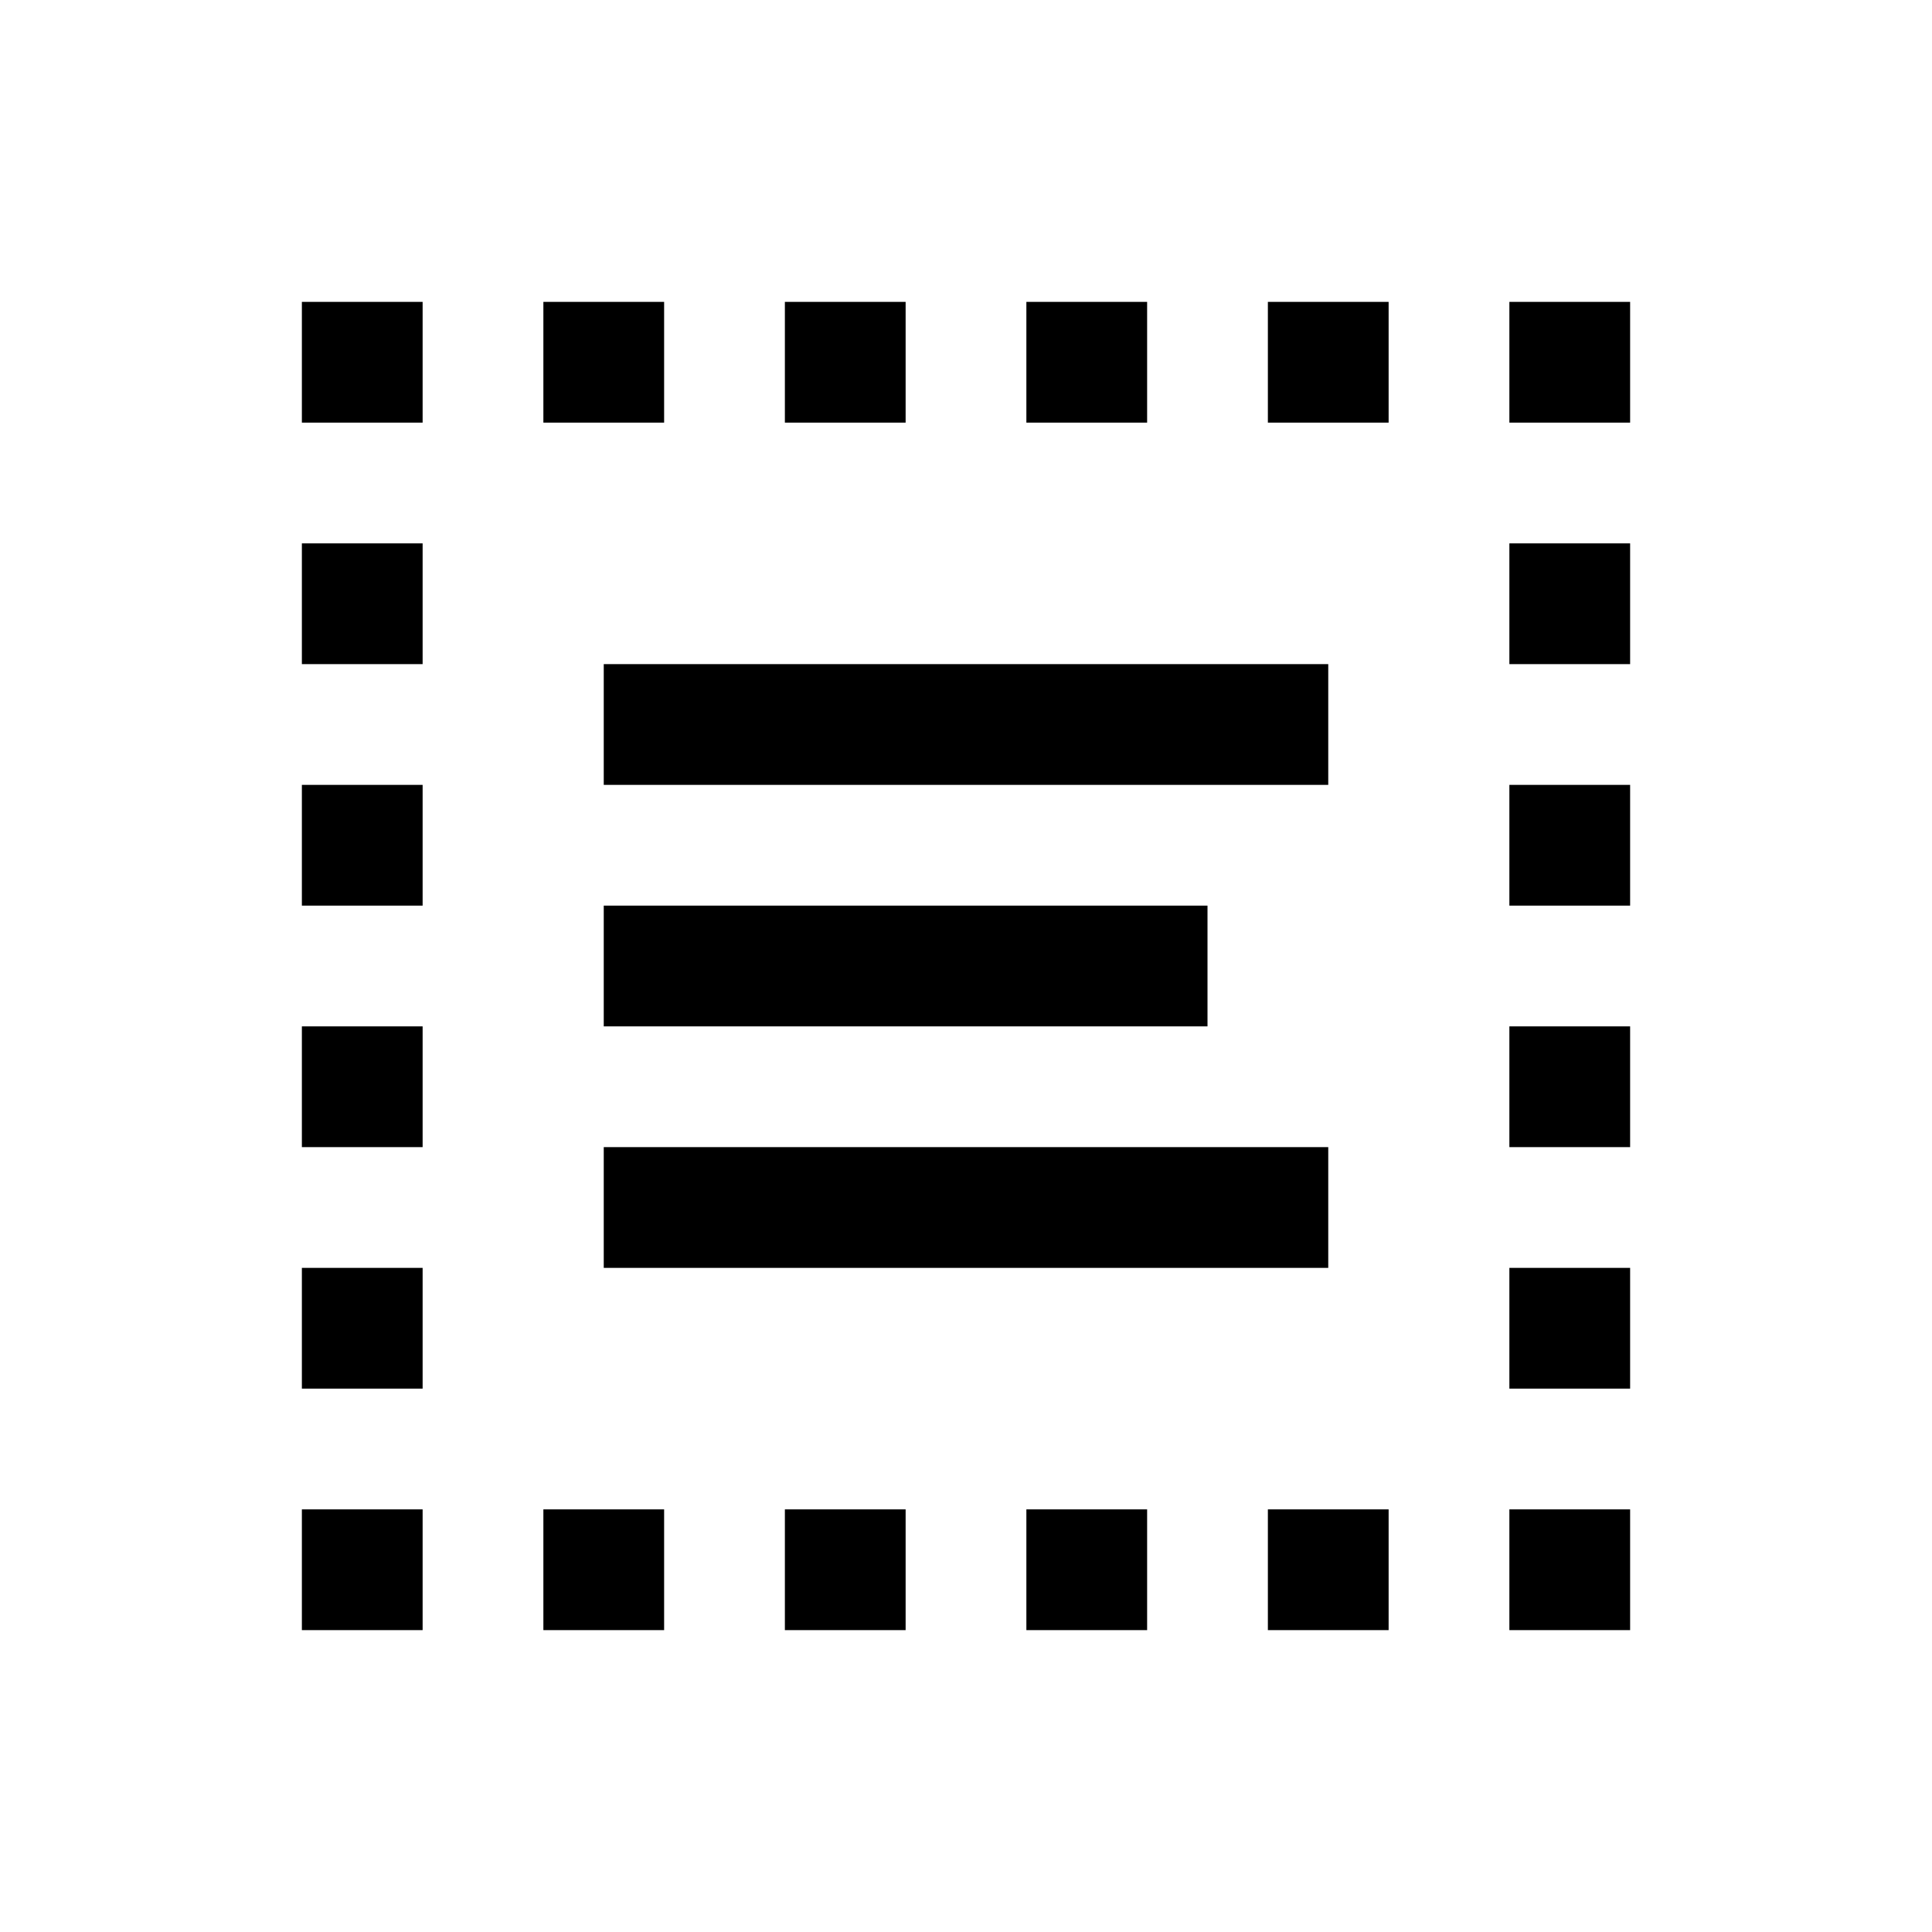 <?xml version="1.0" encoding="UTF-8"?>
<svg xmlns="http://www.w3.org/2000/svg" xmlns:xlink="http://www.w3.org/1999/xlink" viewBox="0 0 32 32" version="1.1">
<g>
<path d="M 5 5 L 5 7 L 7 7 L 7 5 Z M 9 5 L 9 7 L 11 7 L 11 5 Z M 13 5 L 13 7 L 15 7 L 15 5 Z M 17 5 L 17 7 L 19 7 L 19 5 Z M 21 5 L 21 7 L 23 7 L 23 5 Z M 25 5 L 25 7 L 27 7 L 27 5 Z M 5 9 L 5 11 L 7 11 L 7 9 Z M 25 9 L 25 11 L 27 11 L 27 9 Z M 10 11 L 10 13 L 22 13 L 22 11 Z M 5 13 L 5 15 L 7 15 L 7 13 Z M 25 13 L 25 15 L 27 15 L 27 13 Z M 10 15 L 10 17 L 20 17 L 20 15 Z M 5 17 L 5 19 L 7 19 L 7 17 Z M 25 17 L 25 19 L 27 19 L 27 17 Z M 10 19 L 10 21 L 22 21 L 22 19 Z M 5 21 L 5 23 L 7 23 L 7 21 Z M 25 21 L 25 23 L 27 23 L 27 21 Z M 5 25 L 5 27 L 7 27 L 7 25 Z M 9 25 L 9 27 L 11 27 L 11 25 Z M 13 25 L 13 27 L 15 27 L 15 25 Z M 17 25 L 17 27 L 19 27 L 19 25 Z M 21 25 L 21 27 L 23 27 L 23 25 Z M 25 25 L 25 27 L 27 27 L 27 25 Z "></path>
</g>
</svg>
